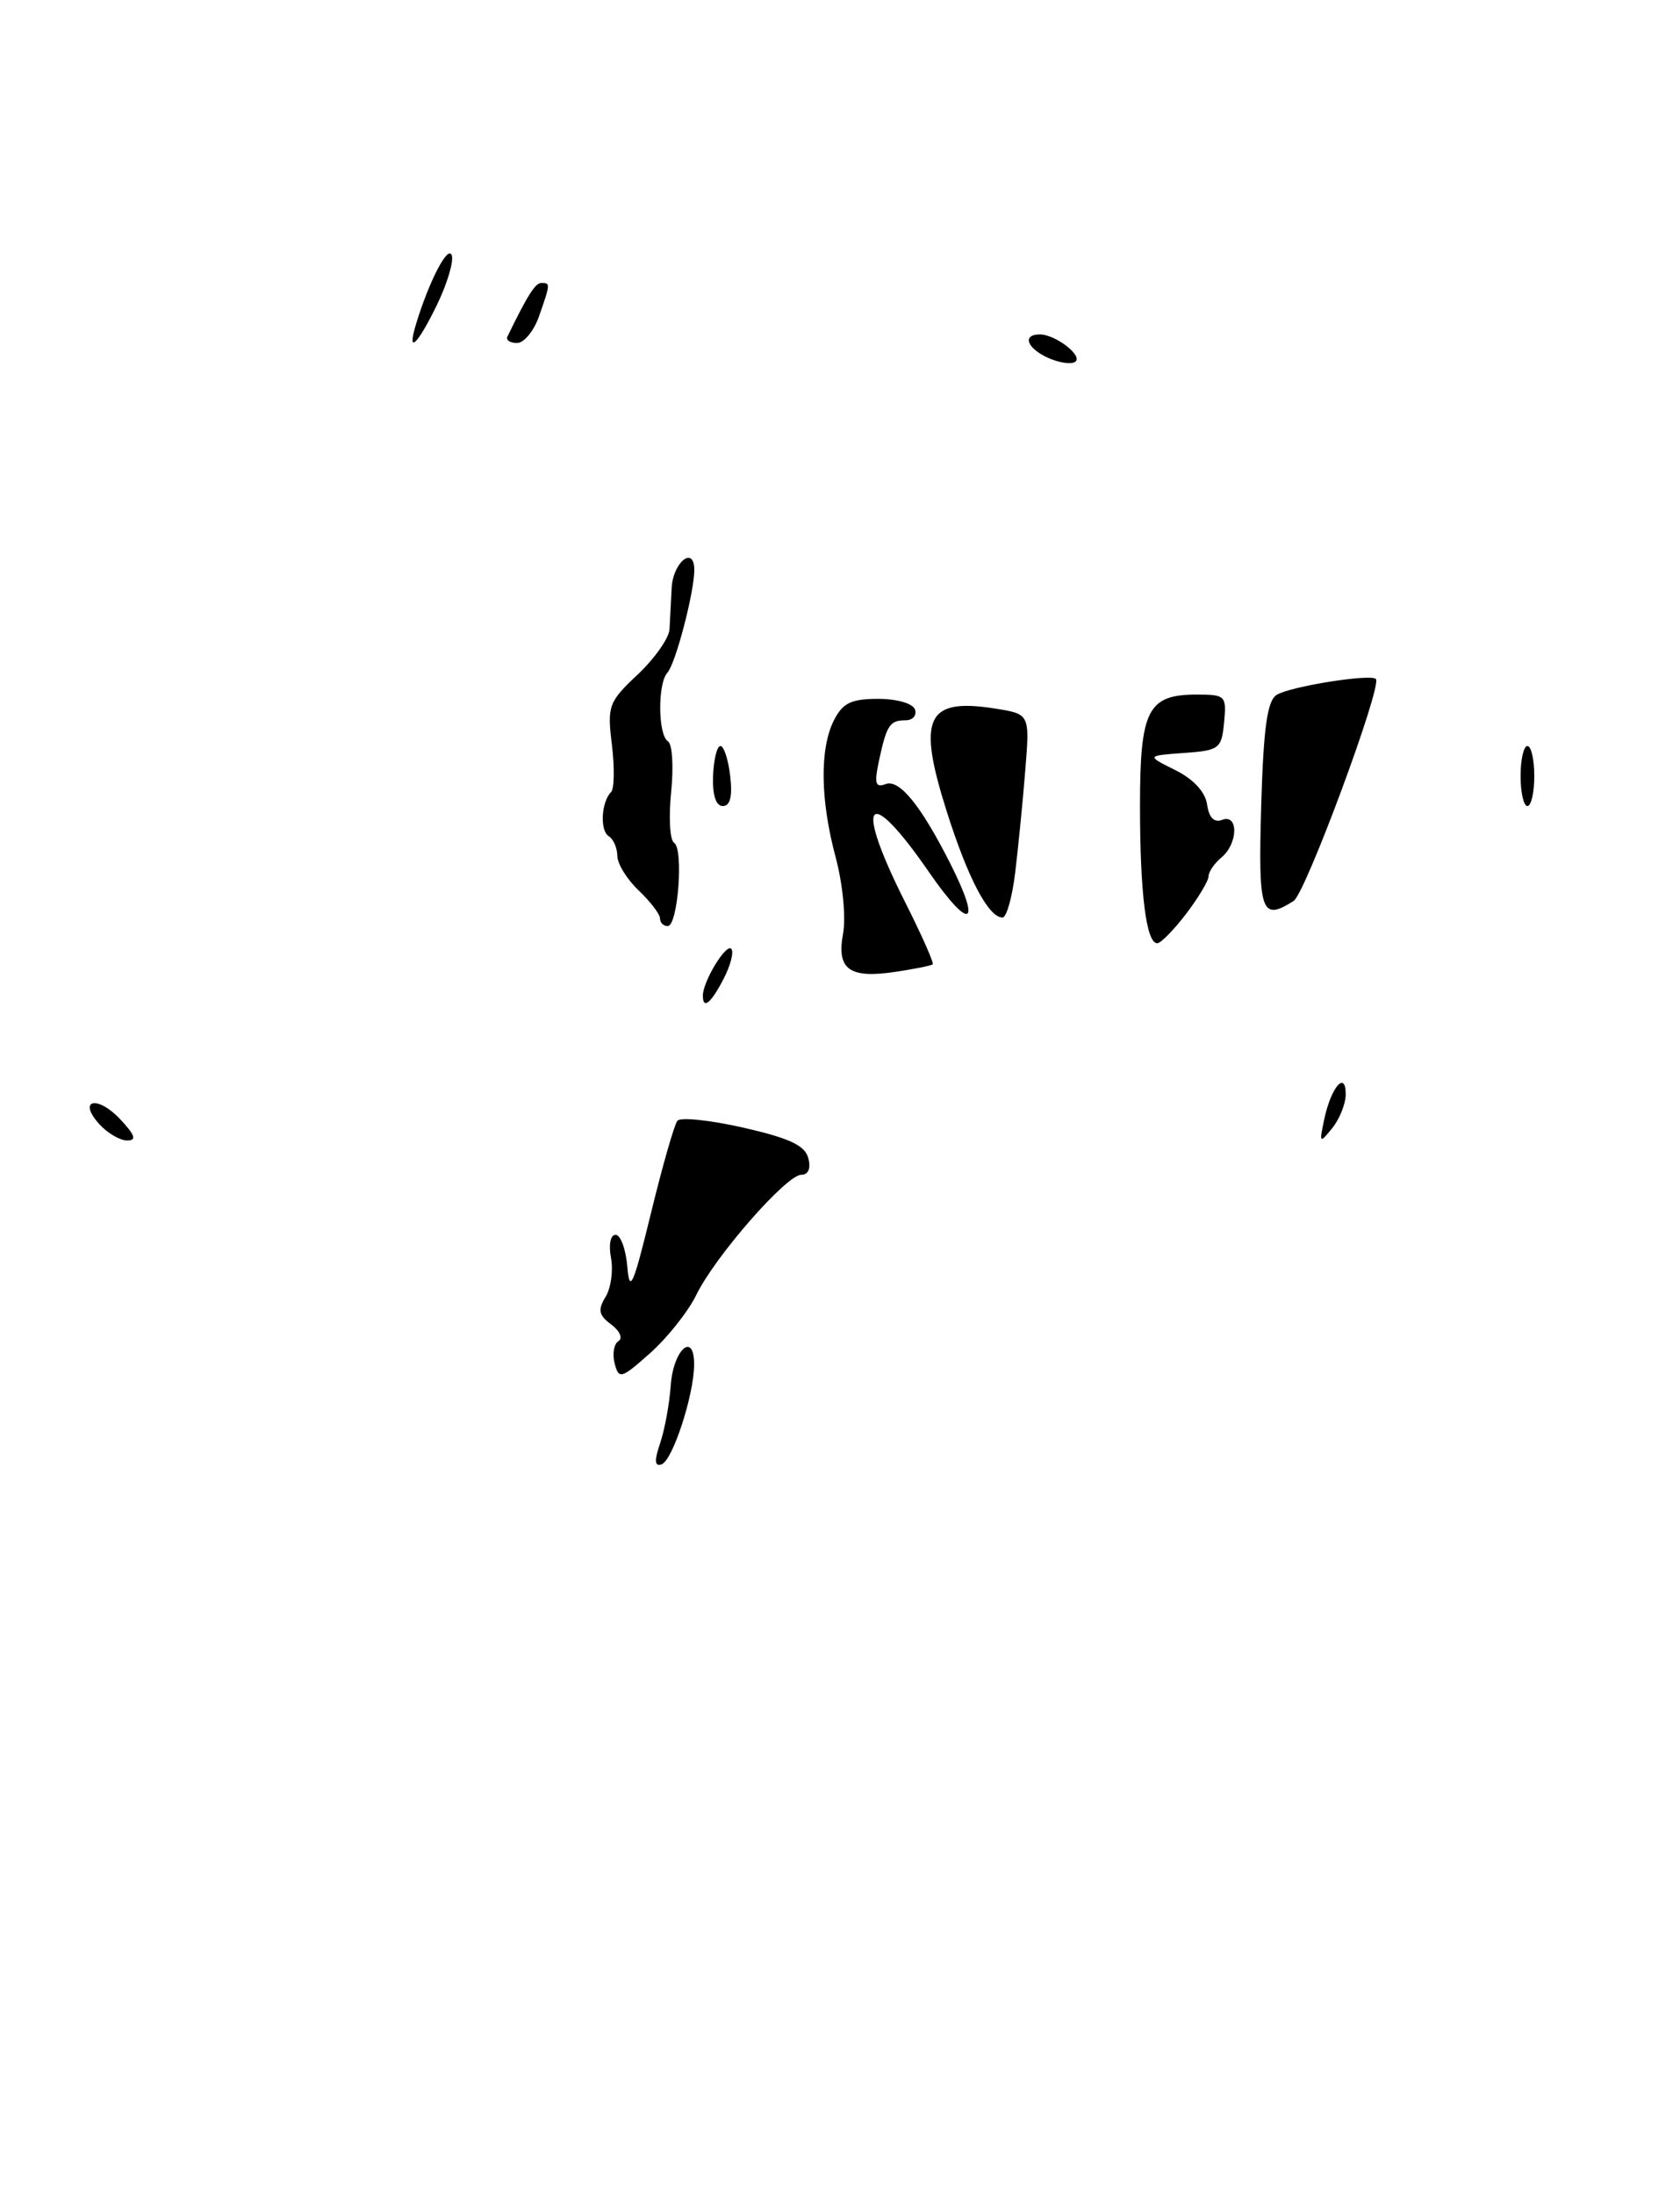 <?xml version="1.0" encoding="UTF-8" standalone="no"?>
<!DOCTYPE svg PUBLIC "-//W3C//DTD SVG 1.1//EN" "http://www.w3.org/Graphics/SVG/1.1/DTD/svg11.dtd" >
<svg xmlns="http://www.w3.org/2000/svg" xmlns:xlink="http://www.w3.org/1999/xlink" version="1.1" viewBox="0 0 196 256">
 <g >
 <path fill="currentColor"
d=" M 108.81 112.46 C 108.99 112.32 107.52 109.02 105.56 105.13 C 99.57 93.23 101.18 91.27 108.38 101.70 C 113.17 108.63 114.59 108.07 110.87 100.71 C 107.42 93.89 104.91 90.82 103.31 91.44 C 102.13 91.89 101.98 91.37 102.54 88.75 C 103.44 84.56 103.80 84.00 105.64 84.00 C 106.48 84.00 106.98 83.44 106.75 82.75 C 106.51 82.04 104.67 81.50 102.45 81.50 C 99.30 81.50 98.32 81.98 97.29 84.00 C 95.62 87.32 95.69 93.26 97.50 100.00 C 98.32 103.07 98.70 106.98 98.36 108.86 C 97.58 113.06 99.08 114.15 104.50 113.33 C 106.70 113.00 108.64 112.61 108.81 112.46 Z  M 138.38 106.57 C 139.82 104.68 141.00 102.71 141.00 102.19 C 141.00 101.67 141.68 100.68 142.50 100.00 C 144.45 98.38 144.51 94.87 142.58 95.61 C 141.65 95.97 141.05 95.36 140.83 93.83 C 140.62 92.36 139.25 90.87 137.12 89.81 C 133.74 88.13 133.74 88.13 138.12 87.81 C 142.25 87.52 142.52 87.32 142.81 84.25 C 143.11 81.14 142.97 81.00 139.63 81.00 C 133.91 81.00 133.00 82.77 133.00 93.95 C 133.00 104.20 133.73 110.00 135.01 110.00 C 135.42 110.00 136.94 108.46 138.38 106.57 Z  M 118.44 101.75 C 118.79 98.86 119.32 93.53 119.61 89.89 C 120.15 83.28 120.15 83.28 116.16 82.64 C 108.07 81.35 106.97 83.65 110.45 94.62 C 112.92 102.43 115.33 107.00 116.96 107.00 C 117.43 107.00 118.09 104.64 118.44 101.75 Z  M 150.92 105.07 C 152.31 104.19 161.29 79.96 160.52 79.18 C 159.89 78.56 150.54 80.05 148.95 81.03 C 147.85 81.71 147.41 84.81 147.14 93.96 C 146.78 106.44 147.13 107.47 150.92 105.07 Z  M 77.01 168.32 C 77.54 166.77 78.10 163.74 78.25 161.58 C 78.55 157.36 81.01 155.19 80.98 159.17 C 80.96 162.71 78.46 170.35 77.18 170.77 C 76.37 171.04 76.32 170.35 77.01 168.32 Z  M 71.71 159.01 C 71.42 157.91 71.62 156.73 72.15 156.40 C 72.69 156.07 72.31 155.21 71.31 154.46 C 69.85 153.38 69.72 152.76 70.65 151.24 C 71.28 150.21 71.56 148.15 71.28 146.68 C 70.99 145.14 71.22 144.00 71.82 144.00 C 72.40 144.00 73.02 145.69 73.19 147.75 C 73.46 150.91 73.88 149.94 75.94 141.50 C 77.28 136.00 78.67 131.14 79.03 130.70 C 79.40 130.26 82.87 130.63 86.75 131.51 C 92.10 132.73 93.92 133.58 94.30 135.06 C 94.62 136.26 94.31 137.00 93.48 137.00 C 91.75 137.00 83.42 146.52 81.24 151.00 C 80.30 152.93 77.89 155.97 75.89 157.76 C 72.48 160.80 72.20 160.88 71.71 159.01 Z  M 11.59 131.10 C 9.00 128.23 11.35 127.68 14.03 130.53 C 15.77 132.39 15.97 133.00 14.83 133.00 C 13.99 133.00 12.54 132.14 11.59 131.10 Z  M 154.50 130.50 C 155.30 126.77 157.00 124.80 157.00 127.61 C 157.00 128.71 156.29 130.49 155.43 131.56 C 153.94 133.40 153.90 133.35 154.50 130.50 Z  M 82.00 116.11 C 82.00 114.47 84.69 110.02 85.31 110.64 C 85.64 110.98 85.25 112.55 84.43 114.13 C 82.95 117.00 82.00 117.78 82.00 116.11 Z  M 77.00 107.10 C 77.00 106.61 75.88 105.15 74.52 103.85 C 73.15 102.56 72.03 100.74 72.02 99.81 C 72.01 98.88 71.56 97.84 71.01 97.51 C 69.97 96.86 70.15 93.51 71.29 92.37 C 71.67 92.00 71.71 89.52 71.39 86.87 C 70.83 82.31 70.99 81.87 74.40 78.66 C 76.38 76.79 78.05 74.42 78.11 73.38 C 78.17 72.35 78.28 70.19 78.36 68.58 C 78.51 65.56 81.00 63.57 81.00 66.47 C 81.00 69.07 78.82 77.40 77.86 78.45 C 76.71 79.72 76.76 85.73 77.93 86.45 C 78.44 86.77 78.60 89.43 78.30 92.38 C 78.00 95.32 78.15 97.97 78.64 98.28 C 79.78 98.98 79.09 108.00 77.90 108.00 C 77.40 108.00 77.00 107.60 77.00 107.10 Z  M 83.19 90.50 C 83.26 88.58 83.65 87.00 84.05 87.00 C 84.45 87.00 84.97 88.58 85.19 90.50 C 85.47 92.88 85.19 94.00 84.33 94.00 C 83.52 94.00 83.11 92.73 83.19 90.50 Z  M 177.40 90.50 C 177.40 88.58 177.76 87.00 178.20 87.00 C 178.64 87.00 179.00 88.58 179.00 90.50 C 179.00 92.42 178.64 94.00 178.20 94.00 C 177.76 94.00 177.40 92.42 177.40 90.50 Z  M 122.25 41.72 C 119.79 40.60 119.23 39.00 121.31 39.00 C 123.18 39.00 126.48 41.59 125.40 42.22 C 124.91 42.51 123.49 42.29 122.25 41.72 Z  M 48.55 37.75 C 50.07 32.77 52.25 28.57 52.70 29.76 C 52.96 30.45 52.19 33.04 51.00 35.51 C 48.67 40.30 47.42 41.45 48.55 37.75 Z  M 59.20 39.25 C 61.56 34.40 62.45 33.00 63.16 33.00 C 64.22 33.00 64.22 33.07 62.90 36.85 C 62.30 38.58 61.14 40.00 60.32 40.00 C 59.50 40.00 59.00 39.66 59.20 39.25 Z "/>
</g>
</svg>